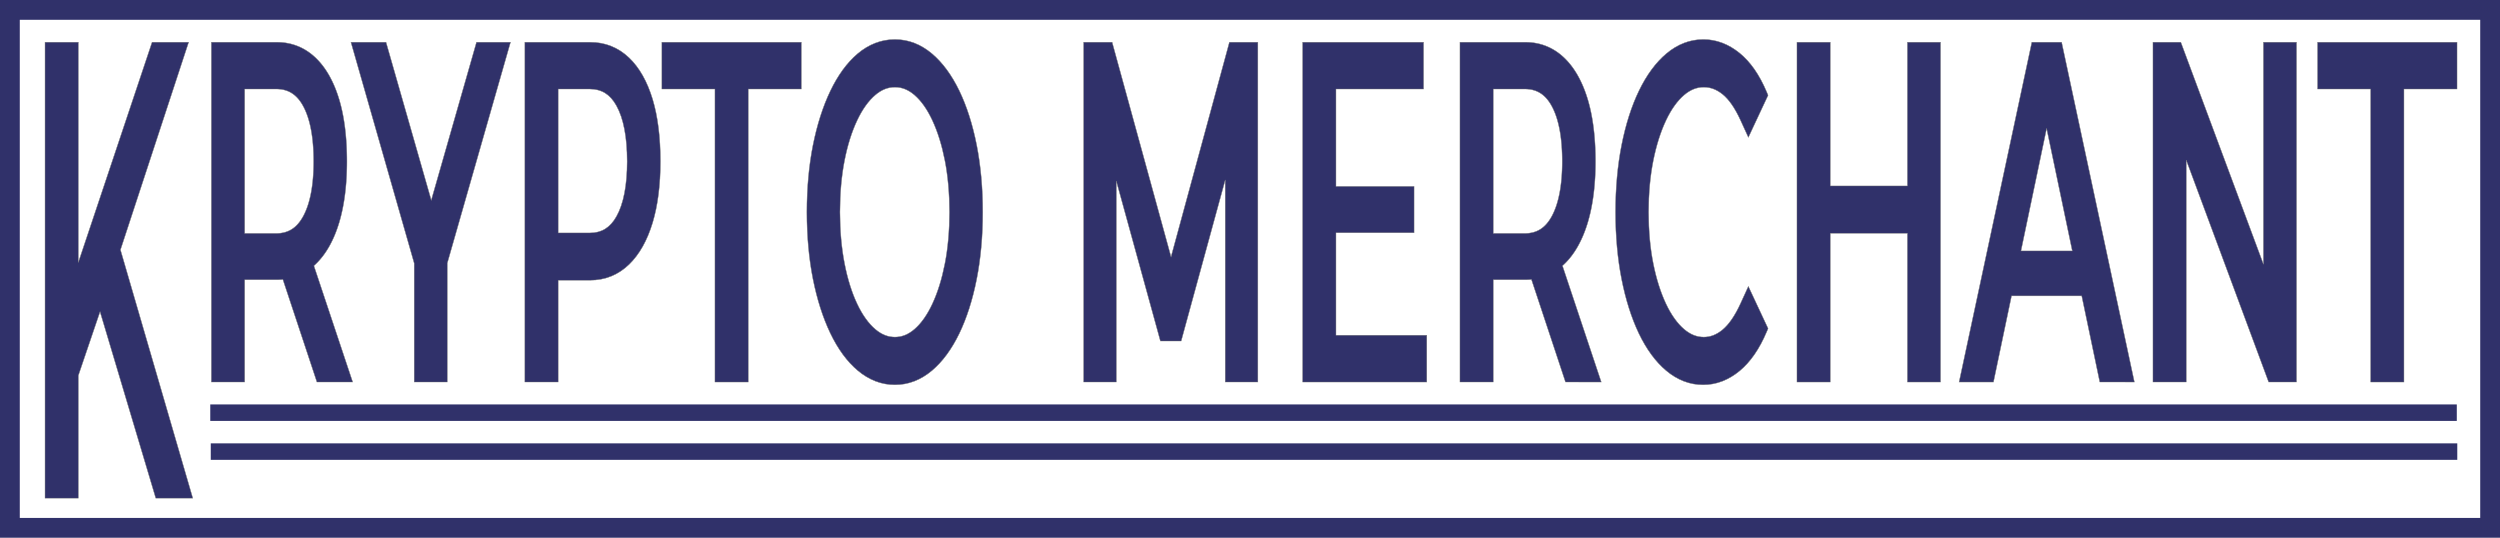 <svg xmlns="http://www.w3.org/2000/svg" width="6064.941" height="1304.471" viewBox="0 0 6064.941 1304.471">
  <g>
    <g>
      <rect x="24" y="24" width="6016.941" height="1256.471" fill="transparent"/>
      <path d="M6016.941,48V1256.47H48V48H6016.941m48-48H0V1304.47H6064.941V0Z" fill="#30316a"/>
    </g>
    <g>
      <polygon points="377.898 1208.414 242.695 755.965 189.992 910.995 189.992 1208.414 109.259 1208.414 109.259 102.362 189.992 102.362 189.992 636.946 369.005 102.362 457.61 102.362 292.179 606.11 467.59 1208.414 377.898 1208.414" fill="#30316a" stroke="#7a7a7a"/>
      <path d="M768.857,926.782l-82.604-248.905a149.737,149.737,0,0,1-15.299.775H593.551v248.13H512.817V102.39H670.954c36.476,0,68.289,12.662,94.554,37.636,24.898,23.682,44.138,57.594,57.19,100.799,12.578,41.656,18.955,92.397,18.955,150.815,0,56.951-6.377,106.94-18.955,148.579-13.043,43.195-32.284,77.108-57.187,100.795q-2.008,1.91-4.072,3.732L855.557,926.782Zm-98.95-360.545c29.058,0,49.752-12.902,65.124-40.603,17.179-30.956,25.889-76.038,25.889-133.994,0-58.683-8.711-104.142-25.891-135.116-15.376-27.696-36.071-40.6-65.121-40.6H593.551V566.237Z" fill="#30316a" stroke="#7a7a7a"/>
      <polygon points="1004.834 926.782 1004.834 638.448 851.422 102.39 936.458 102.39 1046.247 485.939 1156.036 102.39 1238.455 102.39 1085.044 638.447 1085.044 926.782 1004.834 926.782" fill="#30316a" stroke="#7a7a7a"/>
      <path d="M1273.348,926.782V102.39h158.137c36.476,0,68.289,12.662,94.554,37.636,24.898,23.682,44.139,57.594,57.19,100.799,12.578,41.656,18.955,92.397,18.955,150.815,0,56.951-6.377,106.94-18.955,148.579-13.027,43.144-32.225,77.202-57.058,101.23-26.268,25.428-58.126,38.322-94.686,38.322h-77.403V926.782Zm157.09-361.663c29.107,0,49.815-12.751,65.17-40.129,17.148-30.568,25.843-75.434,25.843-133.35,0-58.683-8.711-104.142-25.891-135.116-15.377-27.696-36.071-40.6-65.122-40.6h-76.356V565.119Z" fill="#30316a" stroke="#7a7a7a"/>
      <polygon points="1734.482 926.782 1734.482 215.924 1605.72 215.924 1605.72 102.39 1943.977 102.39 1943.977 215.924 1815.216 215.924 1815.216 926.782 1734.482 926.782" fill="#30316a" stroke="#7a7a7a"/>
      <path d="M2171.078,933.488c-32.515,0-62.854-11.617-90.175-34.528-25.756-21.579-48.198-52.152-66.695-90.864-17.945-37.539-32.059-81.697-41.949-131.244-9.821-49.158-14.801-103.753-14.801-162.265s4.98-113.106,14.801-162.269c9.883-49.512,23.997-93.669,41.948-131.239,18.487-38.674,40.819-69.228,66.376-90.816,27.177-22.945,57.622-34.577,90.495-34.577,32.516,0,62.784,11.631,89.964,34.571,25.552,21.592,47.871,51.932,66.344,90.184,17.956,37.181,32.084,81.373,41.993,131.35,9.817,49.577,14.795,104.35,14.795,162.798,0,58.466-4.978,113.237-14.794,162.794-9.903,49.966-24.031,94.159-41.993,131.352-18.489,38.283-40.809,68.625-66.341,90.182C2233.889,921.855,2203.618,933.488,2171.078,933.488Zm0-722.035c-16.989,0-32.573,6.226-47.641,19.032-16.481,14.021-31.229,34.606-43.826,61.175-13.157,27.748-23.526,60.678-30.82,97.873-7.381,37.599-11.123,79.671-11.123,125.054,0,44.658,3.745,86.555,11.129,124.526,7.298,37.58,17.664,70.683,30.811,98.395,12.6,26.589,27.344,47.169,43.828,61.179,15.055,12.81,30.635,19.032,47.641,19.032,16.966,0,32.438-6.203,47.298-18.963,16.312-13.996,30.892-34.57,43.341-61.153,12.989-27.736,23.285-60.697,30.602-97.968,7.379-37.632,11.121-79.706,11.121-125.049s-3.742-87.418-11.123-125.054c-7.31-37.236-17.607-70.199-30.603-97.969-12.447-26.562-27.031-47.14-43.342-61.151C2203.502,217.658,2188.028,211.453,2171.078,211.453Z" fill="#30316a" stroke="#7a7a7a"/>
      <polygon points="2972.367 926.782 2972.367 436.384 2865.453 827.306 2815.107 827.306 2708.164 438.937 2708.164 926.782 2629.001 926.782 2629.001 102.39 2697.943 102.39 2840.916 623.308 2982.549 102.39 3051.53 102.39 3051.53 926.782 2972.367 926.782" fill="#30316a" stroke="#7a7a7a"/>
      <polygon points="3160.268 926.782 3160.268 102.39 3453.512 102.39 3453.512 215.924 3241.002 215.924 3241.002 452.231 3430.481 452.231 3430.481 564.646 3241.002 564.646 3241.002 813.249 3461.363 813.249 3461.363 926.782 3160.268 926.782" fill="#30316a" stroke="#7a7a7a"/>
      <path d="M3797.878,926.782l-82.604-248.905a149.714,149.714,0,0,1-15.298.775h-77.404v248.13h-80.733V102.39h158.138c36.476,0,68.288,12.662,94.554,37.636,24.898,23.682,44.139,57.595,57.19,100.799,12.578,41.653,18.955,92.394,18.955,150.815,0,56.954-6.377,106.943-18.955,148.579-13.043,43.195-32.283,77.108-57.188,100.795q-2.007,1.91-4.071,3.732l94.118,282.036ZM3698.93,566.237c29.059,0,49.752-12.902,65.123-40.603,17.179-30.954,25.889-76.036,25.889-133.994,0-58.684-8.711-104.144-25.891-135.115-15.376-27.697-36.07-40.601-65.121-40.601h-76.357V566.237Z" fill="#30316a" stroke="#7a7a7a"/>
      <path d="M4131.797,933.488c-32.55,0-62.821-11.634-89.975-34.579-25.551-21.565-47.797-51.934-66.109-90.254-17.781-37.188-31.811-81.357-41.694-131.276-9.817-49.513-14.795-104.285-14.795-162.792,0-58.489,4.978-113.263,14.795-162.797,9.895-49.947,24.022-94.141,41.993-131.351,18.479-38.264,40.798-68.603,66.337-90.178,27.177-22.945,57.446-34.577,89.972-34.577,31.341,0,60.98,11.172,88.093,33.204,25.967,21.108,47.918,52.609,65.248,93.629l3.638,8.612L4241.5,333.199l-18.878-41.234c-13.565-29.627-28.287-50.933-43.76-63.326-14.442-11.563-29.324-17.186-45.495-17.186-16.989,0-32.572,6.226-47.641,19.031-16.482,14.023-31.23,34.607-43.826,61.176-13.161,27.757-23.624,60.717-31.1,97.965-7.543,37.578-11.367,79.622-11.367,124.962s3.824,87.383,11.367,124.961c7.481,37.278,17.944,70.236,31.097,97.961,12.6,26.588,27.344,47.169,43.829,61.179,15.055,12.81,30.635,19.032,47.641,19.032,16.083,0,30.898-5.75,45.29-17.577,15.581-12.796,30.371-34.344,43.963-64.048l18.875-41.25,47.804,102.081-3.638,8.612c-17.307,40.966-39.207,72.612-65.093,94.06C4193.445,922.085,4163.577,933.488,4131.797,933.488Z" fill="#30316a" stroke="#7a7a7a"/>
      <polygon points="4627.412 926.782 4627.412 565.764 4440.152 565.764 4440.152 926.782 4359.419 926.782 4359.419 102.39 4440.152 102.39 4440.152 451.114 4627.412 451.114 4627.412 102.39 4707.622 102.39 4707.622 926.782 4627.412 926.782" fill="#30316a" stroke="#7a7a7a"/>
      <path d="M5094.057,926.782l-43.8-209.01H4879.898l-43.8,209.01h-83.331L4929.254,102.39h72.171l176.487,824.392ZM5027.402,608.71,4965.078,311.305,4902.754,608.71Z" fill="#30316a" stroke="#7a7a7a"/>
      <polygon points="5503.729 926.782 5303.793 388.237 5303.793 926.782 5223.059 926.782 5223.059 102.39 5290.582 102.39 5491.053 641.257 5491.053 102.39 5571.263 102.39 5571.263 926.782 5503.729 926.782" fill="#30316a" stroke="#7a7a7a"/>
      <polygon points="5751.187 926.782 5751.187 215.924 5622.426 215.924 5622.426 102.39 5960.683 102.39 5960.683 215.924 5831.921 215.924 5831.921 926.782 5751.187 926.782" fill="#30316a" stroke="#7a7a7a"/>
    </g>
    <line x1="510.118" y1="1001.128" x2="5960.118" y2="1001.128" fill="#61ce70" stroke="#30316a" stroke-width="40"/>
    <line x1="511.294" y1="1095.572" x2="5961.294" y2="1095.572" fill="#61ce70" stroke="#30316a" stroke-width="40"/>
  </g>
</svg>
